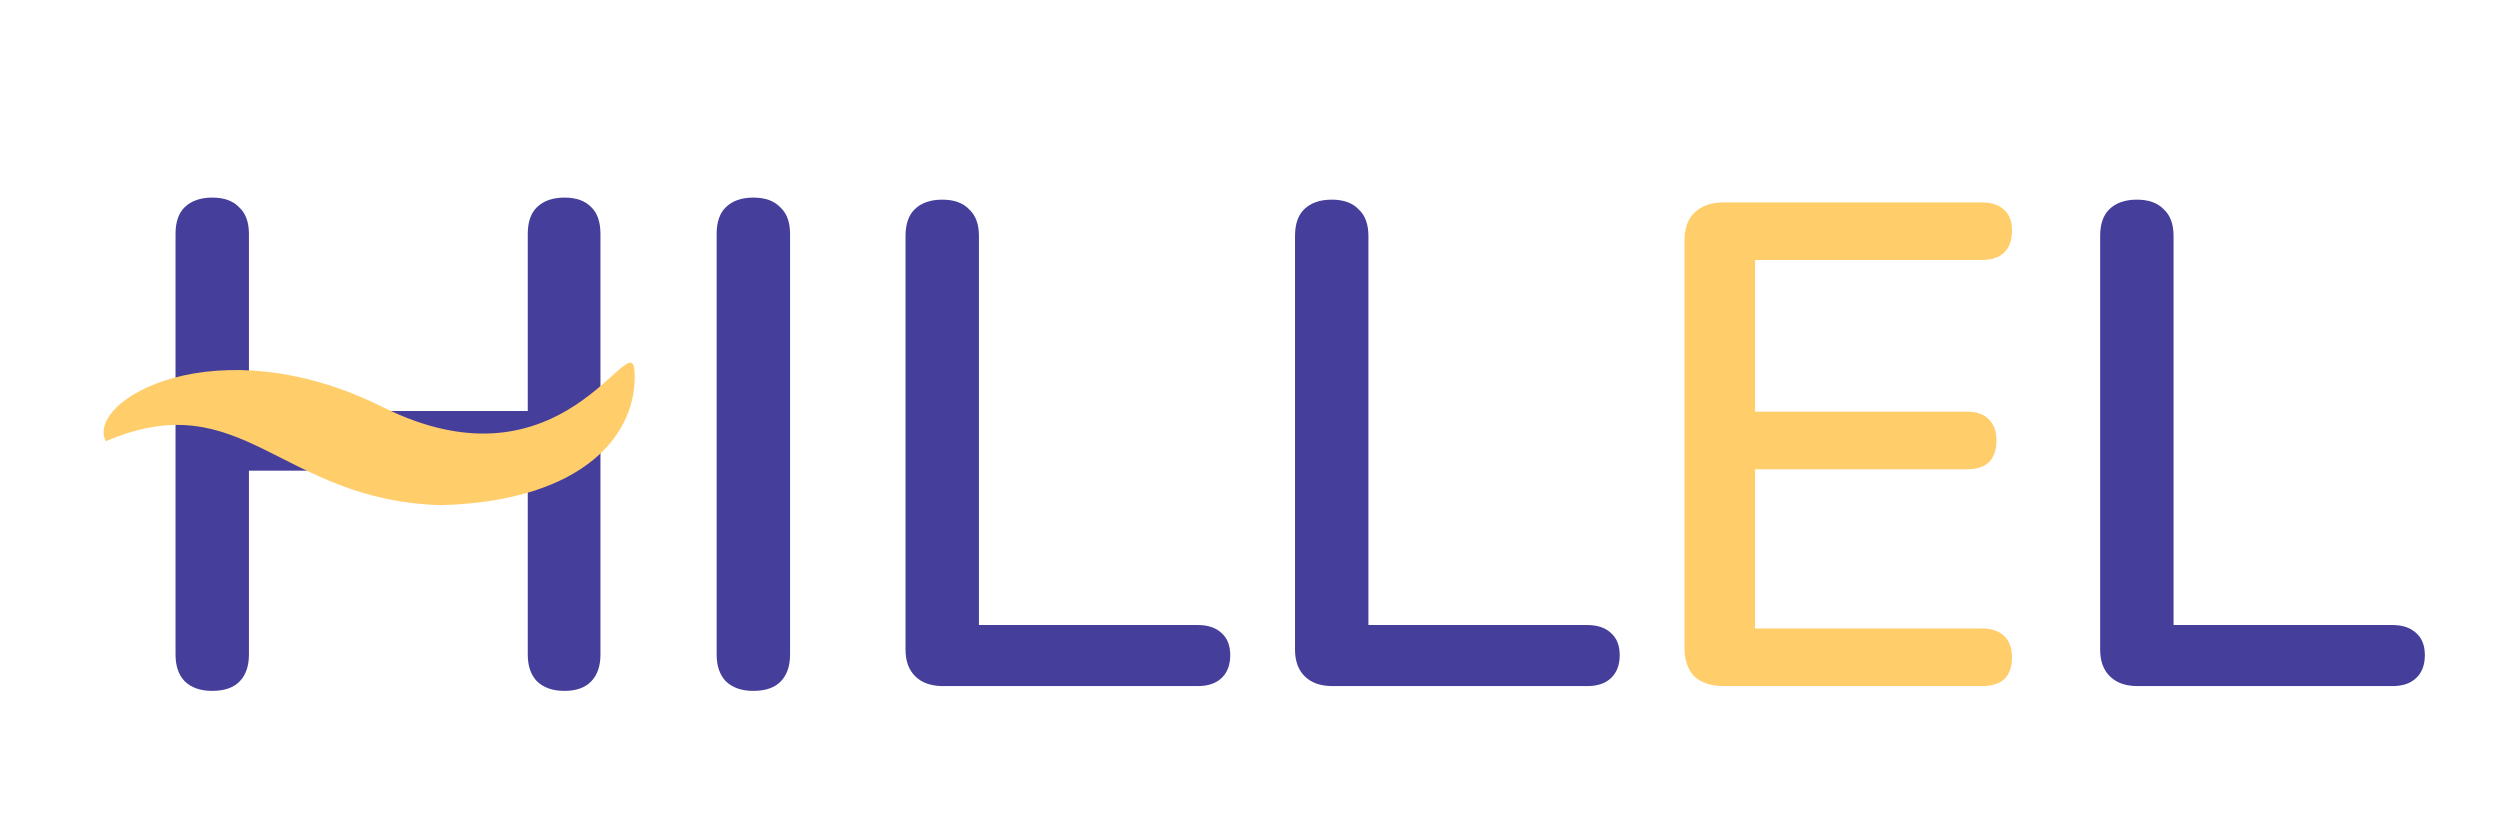 <svg width="193" height="64" viewBox="0 0 193 64" fill="none" xmlns="http://www.w3.org/2000/svg">
<g clip-path="url(#clip0_11_2096)">
<path d="M165.02 52.966C164.112 52.966 163.403 52.719 162.895 52.224C162.386 51.73 162.132 51.041 162.132 50.159V18.221C162.132 17.302 162.368 16.614 162.84 16.155C163.349 15.661 164.057 15.413 164.966 15.413C165.874 15.413 166.564 15.661 167.036 16.155C167.545 16.614 167.799 17.302 167.799 18.221V48.252H184.692C185.492 48.252 186.109 48.464 186.545 48.888C186.981 49.276 187.199 49.841 187.199 50.582C187.199 51.324 186.981 51.907 186.545 52.33C186.109 52.754 185.492 52.966 184.692 52.966H165.02Z" fill="#453F9B"/>
<path d="M133.094 52.966C132.113 52.966 131.35 52.719 130.805 52.224C130.296 51.695 130.042 50.953 130.042 50V18.591C130.042 17.638 130.296 16.914 130.805 16.419C131.35 15.89 132.113 15.625 133.094 15.625H152.984C153.747 15.625 154.328 15.819 154.728 16.208C155.127 16.561 155.327 17.09 155.327 17.797C155.327 18.538 155.127 19.103 154.728 19.491C154.328 19.88 153.747 20.074 152.984 20.074H135.491V31.779H151.785C152.584 31.779 153.166 31.974 153.529 32.362C153.929 32.751 154.128 33.298 154.128 34.004C154.128 34.746 153.929 35.311 153.529 35.699C153.166 36.052 152.584 36.229 151.785 36.229H135.491V48.517H152.984C153.747 48.517 154.328 48.711 154.728 49.099C155.127 49.488 155.327 50.035 155.327 50.741C155.327 51.483 155.127 52.048 154.728 52.436C154.328 52.789 153.747 52.966 152.984 52.966H133.094Z" fill="#FFCE6B"/>
<path d="M102.863 52.966C101.955 52.966 101.246 52.719 100.738 52.224C100.229 51.73 99.975 51.041 99.975 50.159V18.221C99.975 17.302 100.211 16.614 100.683 16.155C101.192 15.661 101.9 15.413 102.808 15.413C103.717 15.413 104.407 15.661 104.879 16.155C105.388 16.614 105.642 17.302 105.642 18.221V48.252H122.535C123.334 48.252 123.952 48.464 124.388 48.888C124.824 49.276 125.042 49.841 125.042 50.582C125.042 51.324 124.824 51.907 124.388 52.33C123.952 52.754 123.334 52.966 122.535 52.966H102.863Z" fill="#453F9B"/>
<path d="M72.795 52.966C71.887 52.966 71.179 52.719 70.67 52.224C70.162 51.73 69.907 51.041 69.907 50.159V18.221C69.907 17.302 70.143 16.614 70.616 16.155C71.124 15.661 71.833 15.413 72.741 15.413C73.649 15.413 74.339 15.661 74.812 16.155C75.32 16.614 75.575 17.302 75.575 18.221V48.252H92.468C93.267 48.252 93.885 48.464 94.321 48.888C94.757 49.276 94.975 49.841 94.975 50.582C94.975 51.324 94.757 51.907 94.321 52.33C93.885 52.754 93.267 52.966 92.468 52.966H72.795Z" fill="#453F9B"/>
<path d="M58.159 53.337C57.251 53.337 56.542 53.089 56.034 52.595C55.561 52.101 55.325 51.412 55.325 50.529V18.062C55.325 17.143 55.561 16.455 56.034 15.996C56.542 15.502 57.251 15.254 58.159 15.254C59.067 15.254 59.757 15.502 60.23 15.996C60.738 16.455 60.993 17.143 60.993 18.062V50.529C60.993 51.412 60.756 52.101 60.284 52.595C59.812 53.089 59.103 53.337 58.159 53.337Z" fill="#453F9B"/>
<path d="M16.384 53.337C15.476 53.337 14.768 53.089 14.259 52.595C13.787 52.101 13.551 51.412 13.551 50.529V18.062C13.551 17.143 13.787 16.455 14.259 15.996C14.768 15.502 15.476 15.254 16.384 15.254C17.293 15.254 17.983 15.502 18.455 15.996C18.964 16.455 19.218 17.143 19.218 18.062V31.727H40.743V18.062C40.743 17.143 40.98 16.455 41.452 15.996C41.96 15.502 42.669 15.254 43.577 15.254C44.485 15.254 45.176 15.502 45.648 15.996C46.12 16.455 46.356 17.143 46.356 18.062V50.529C46.356 51.412 46.12 52.101 45.648 52.595C45.176 53.089 44.485 53.337 43.577 53.337C42.669 53.337 41.96 53.089 41.452 52.595C40.98 52.101 40.743 51.412 40.743 50.529V36.335H19.218V50.529C19.218 51.412 18.982 52.101 18.51 52.595C18.038 53.089 17.329 53.337 16.384 53.337Z" fill="#453F9B"/>
<path d="M29.562 31.434C16.739 25.036 6.561 30.898 8.167 34.063C18.782 29.535 21.545 38.649 34.073 39C45.29 38.669 49.269 33.352 48.986 28.649C48.75 24.978 43.531 38.396 29.562 31.434Z" fill="#FFCE6B"/>
</g>
<defs>
<clipPath id="clip0_11_2096">
<rect width="193" height="64" fill="white"/>
</clipPath>
</defs>
</svg>
